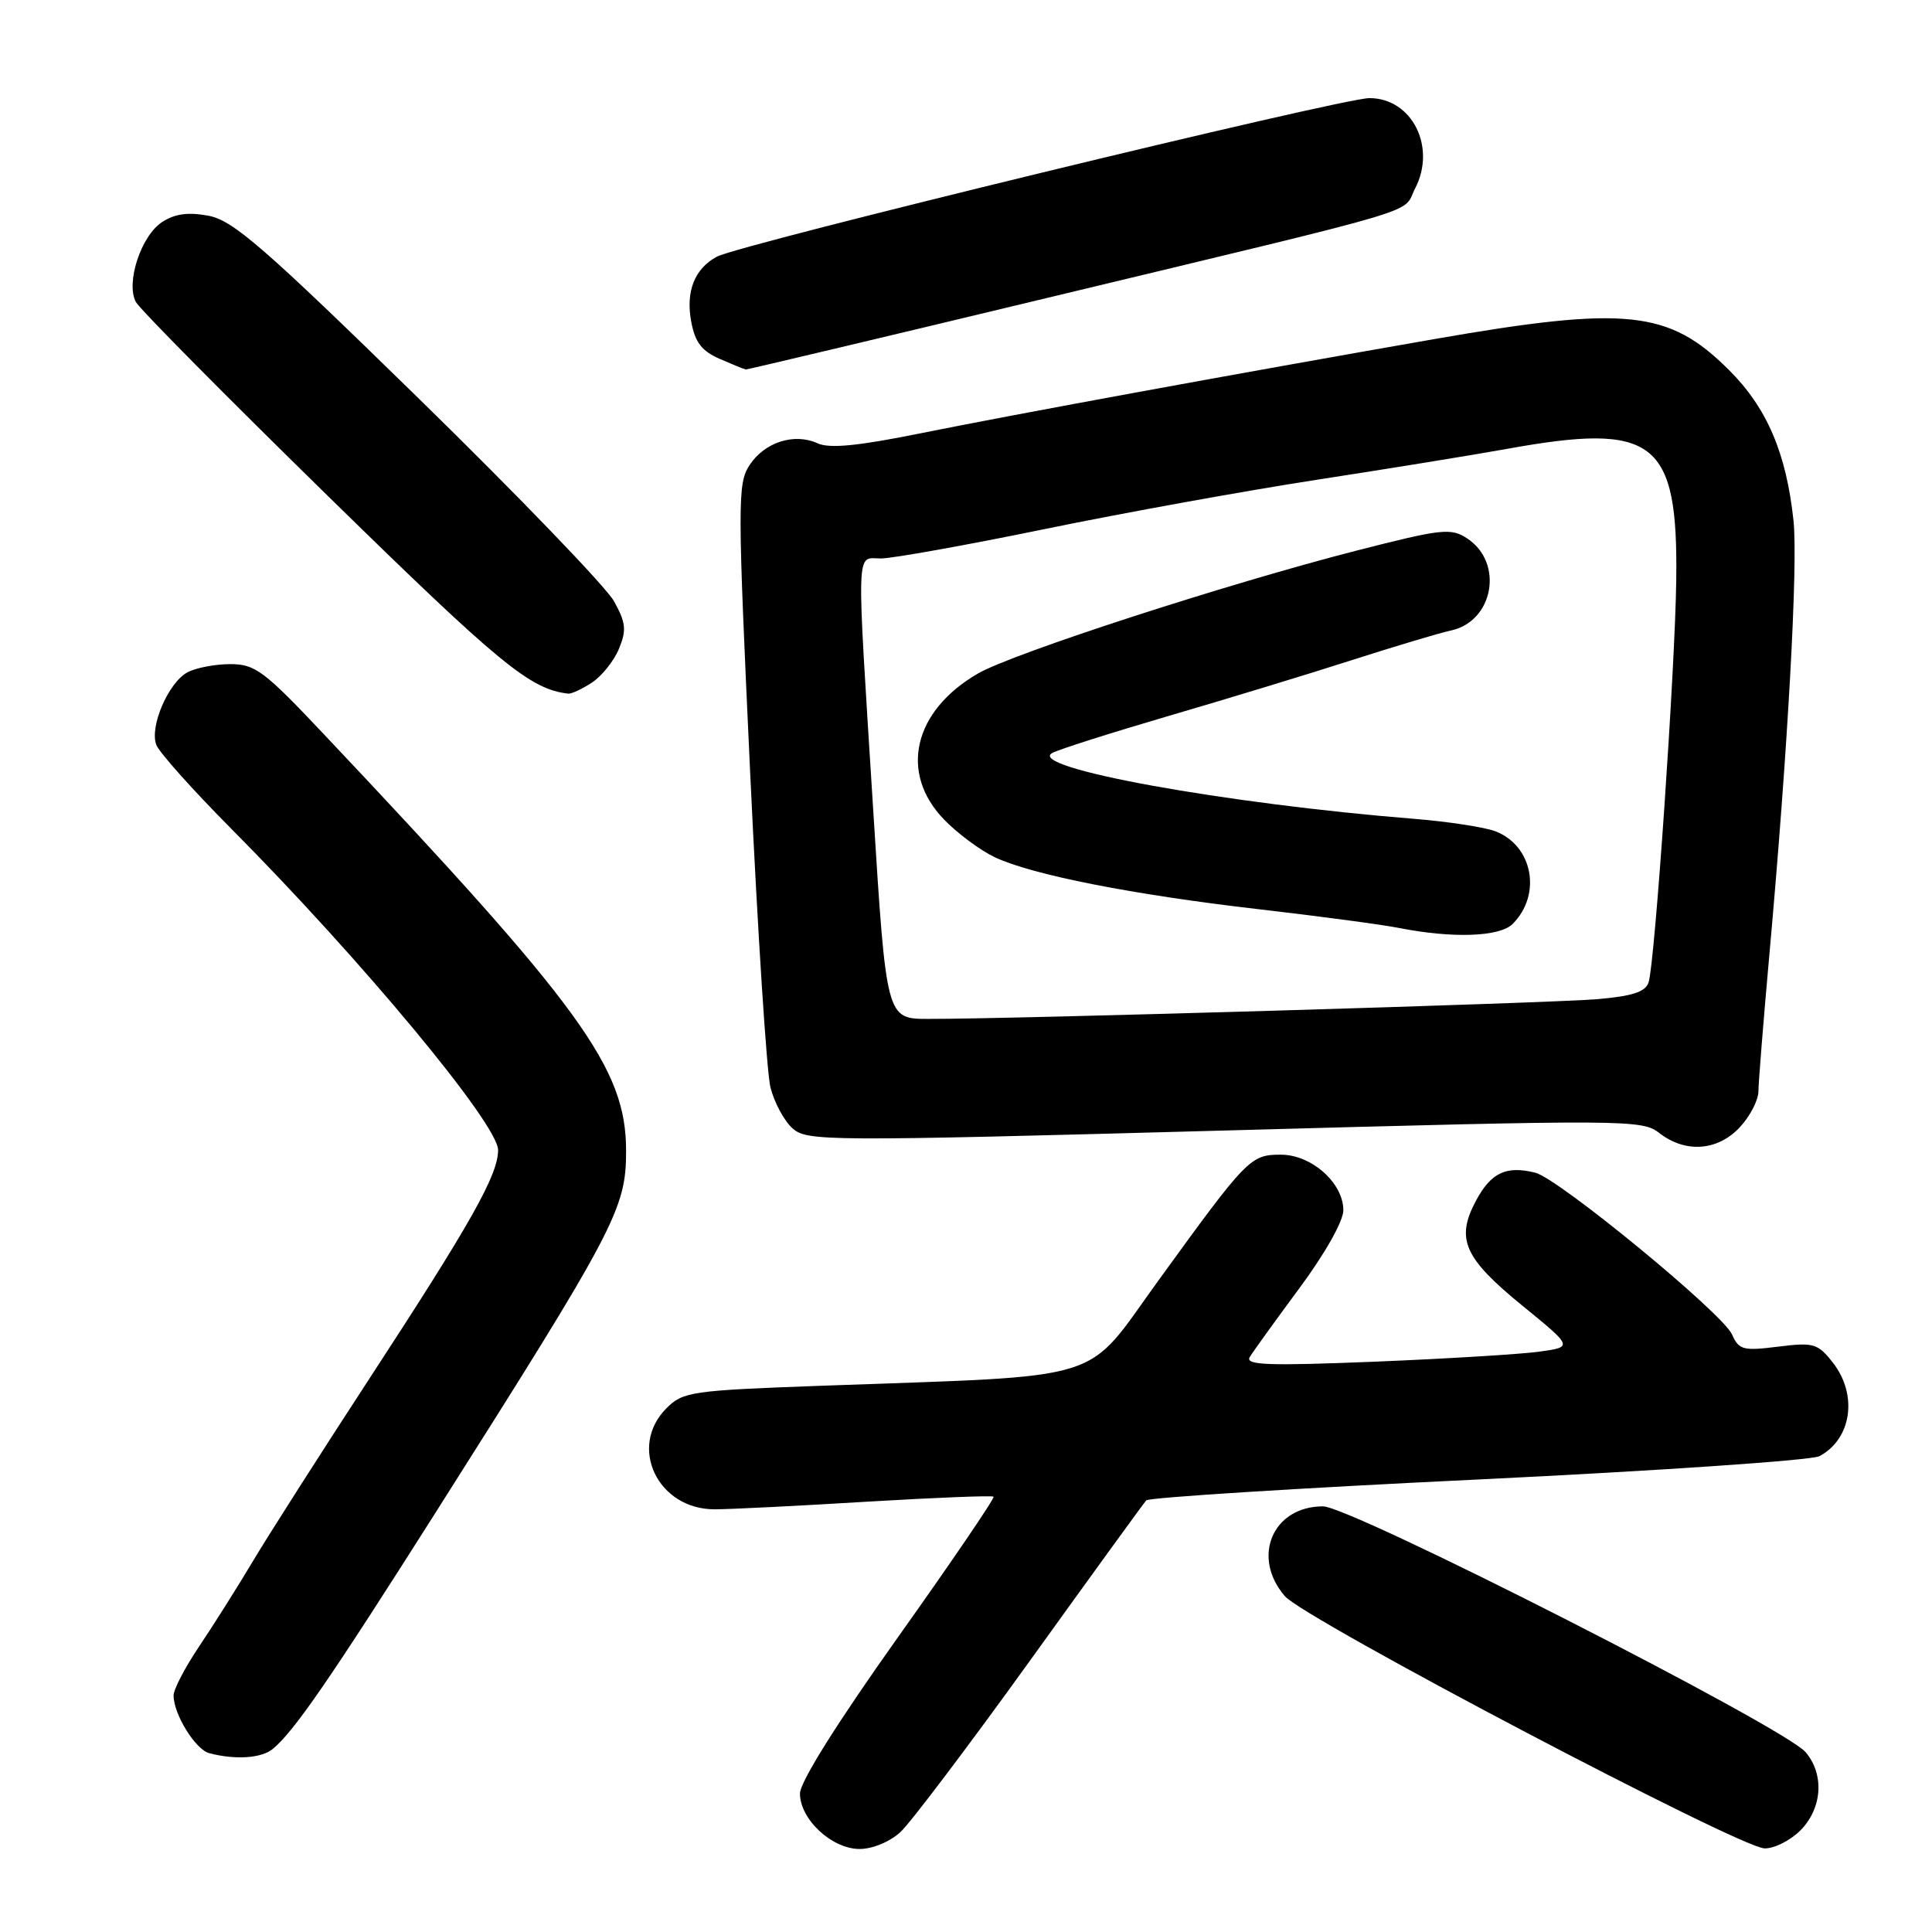 <?xml version="1.0" encoding="UTF-8" standalone="no"?>
<!DOCTYPE svg PUBLIC "-//W3C//DTD SVG 1.1//EN" "http://www.w3.org/Graphics/SVG/1.1/DTD/svg11.dtd" >
<svg xmlns="http://www.w3.org/2000/svg" xmlns:xlink="http://www.w3.org/1999/xlink" version="1.1" viewBox="0 0 256 256">
 <g >
 <path fill="currentColor"
d=" M 119.32 242.75 C 120.66 241.51 128.39 231.28 136.51 220.00 C 144.62 208.72 151.54 199.19 151.88 198.81 C 152.22 198.43 172.01 197.18 195.86 196.04 C 219.71 194.89 240.06 193.50 241.09 192.95 C 245.37 190.66 246.20 184.80 242.85 180.54 C 240.86 178.01 240.33 177.85 235.60 178.44 C 230.96 179.02 230.41 178.87 229.50 176.82 C 228.26 174.02 206.55 156.18 203.44 155.39 C 199.59 154.43 197.58 155.37 195.59 159.07 C 192.86 164.16 193.97 166.68 201.70 172.99 C 208.44 178.48 208.44 178.48 203.97 179.10 C 201.51 179.44 191.69 180.04 182.15 180.43 C 167.94 181.00 164.95 180.89 165.60 179.81 C 166.04 179.09 169.01 174.97 172.20 170.66 C 175.57 166.11 178.00 161.80 178.00 160.37 C 178.00 156.75 173.79 153.00 169.72 153.00 C 165.69 153.00 165.26 153.44 153.52 169.64 C 143.51 183.44 147.46 182.21 108.56 183.63 C 91.59 184.25 90.50 184.41 88.31 186.60 C 83.19 191.72 87.15 200.01 94.70 199.99 C 96.79 199.99 105.88 199.53 114.91 198.98 C 123.94 198.44 131.47 198.14 131.65 198.32 C 131.84 198.50 126.14 206.88 118.99 216.93 C 110.89 228.33 106.00 236.13 106.00 237.65 C 106.00 241.07 110.23 245.00 113.90 245.00 C 115.61 245.00 117.93 244.04 119.32 242.75 Z  M 238.55 242.55 C 241.46 239.63 241.77 235.12 239.25 232.17 C 236.40 228.83 179.02 199.60 175.30 199.60 C 168.63 199.60 165.78 206.32 170.25 211.50 C 172.88 214.54 230.41 244.80 233.80 244.92 C 235.06 244.96 237.20 243.90 238.55 242.55 Z  M 36.14 231.75 C 38.95 229.43 43.66 222.60 57.67 200.50 C 81.64 162.69 82.96 160.20 82.96 152.50 C 82.96 141.55 77.16 133.56 42.88 97.25 C 34.98 88.88 33.81 88.00 30.51 88.00 C 28.51 88.00 25.96 88.49 24.85 89.08 C 22.32 90.43 19.79 96.29 20.71 98.69 C 21.08 99.69 25.56 104.69 30.65 109.82 C 47.93 127.21 66.00 148.97 66.00 152.39 C 66.00 155.68 62.45 161.99 49.06 182.50 C 42.60 192.40 35.61 203.35 33.54 206.82 C 31.46 210.30 28.24 215.41 26.38 218.17 C 24.52 220.94 23.00 223.85 23.00 224.65 C 23.00 227.15 25.89 231.83 27.74 232.31 C 31.19 233.21 34.64 232.98 36.14 231.75 Z  M 230.55 149.35 C 231.90 147.90 233.00 145.76 233.00 144.60 C 233.01 143.45 233.66 135.30 234.45 126.50 C 236.89 99.43 238.26 74.77 237.65 69.00 C 236.70 60.04 234.13 54.03 229.08 49.01 C 221.12 41.08 215.48 40.50 190.00 44.94 C 164.00 49.48 134.53 54.88 122.00 57.41 C 113.65 59.10 109.91 59.46 108.33 58.74 C 105.24 57.33 101.31 58.59 99.32 61.63 C 97.72 64.08 97.72 66.43 99.40 102.37 C 100.39 123.34 101.59 142.12 102.09 144.09 C 102.59 146.07 103.89 148.50 104.99 149.49 C 106.92 151.23 109.14 151.25 162.25 149.80 C 215.79 148.33 217.57 148.35 219.88 150.14 C 223.34 152.83 227.62 152.51 230.55 149.35 Z  M 78.43 90.45 C 79.73 89.60 81.34 87.59 82.01 85.98 C 83.04 83.50 82.94 82.53 81.36 79.67 C 80.34 77.81 68.69 65.71 55.47 52.79 C 34.98 32.76 30.88 29.20 27.64 28.59 C 24.91 28.08 23.17 28.32 21.47 29.43 C 18.68 31.26 16.65 37.47 18.00 40.01 C 18.51 40.96 30.03 52.59 43.60 65.87 C 66.28 88.07 70.25 91.33 75.29 91.91 C 75.72 91.96 77.13 91.30 78.43 90.45 Z  M 138.82 39.46 C 190.20 27.11 185.72 28.45 187.51 24.97 C 190.36 19.47 187.09 13.00 181.45 13.00 C 177.81 13.00 98.02 32.38 94.99 34.01 C 92.04 35.59 90.84 38.62 91.59 42.62 C 92.10 45.37 92.99 46.52 95.38 47.56 C 97.10 48.31 98.64 48.94 98.82 48.96 C 98.99 48.98 116.99 44.71 138.82 39.46 Z  M 115.70 107.25 C 113.46 71.54 113.38 74.00 116.75 74.00 C 118.26 73.99 128.05 72.24 138.50 70.09 C 148.95 67.94 165.15 65.01 174.50 63.57 C 183.85 62.13 195.18 60.29 199.68 59.48 C 219.29 55.93 222.36 58.32 222.11 76.92 C 221.96 88.67 219.28 127.54 218.45 130.16 C 218.05 131.42 216.34 131.99 211.71 132.39 C 205.66 132.92 133.99 135.04 122.97 135.01 C 117.44 135.00 117.44 135.00 115.70 107.25 Z  M 200.43 122.43 C 204.33 118.53 203.11 112.03 198.12 110.14 C 196.68 109.60 191.90 108.87 187.50 108.51 C 162.28 106.49 135.98 101.71 139.42 99.78 C 140.27 99.31 147.16 97.12 154.73 94.90 C 162.30 92.69 173.22 89.37 179.00 87.51 C 184.78 85.66 190.73 83.87 192.24 83.55 C 197.92 82.34 199.30 74.55 194.40 71.34 C 192.24 69.93 191.08 70.06 179.78 72.95 C 162.54 77.37 134.25 86.56 129.59 89.24 C 121.02 94.20 119.11 102.42 125.10 108.60 C 126.87 110.43 129.88 112.67 131.80 113.58 C 136.73 115.92 150.15 118.56 166.82 120.48 C 174.69 121.39 183.02 122.50 185.32 122.95 C 192.45 124.36 198.71 124.15 200.43 122.43 Z "/>
</g>
</svg>